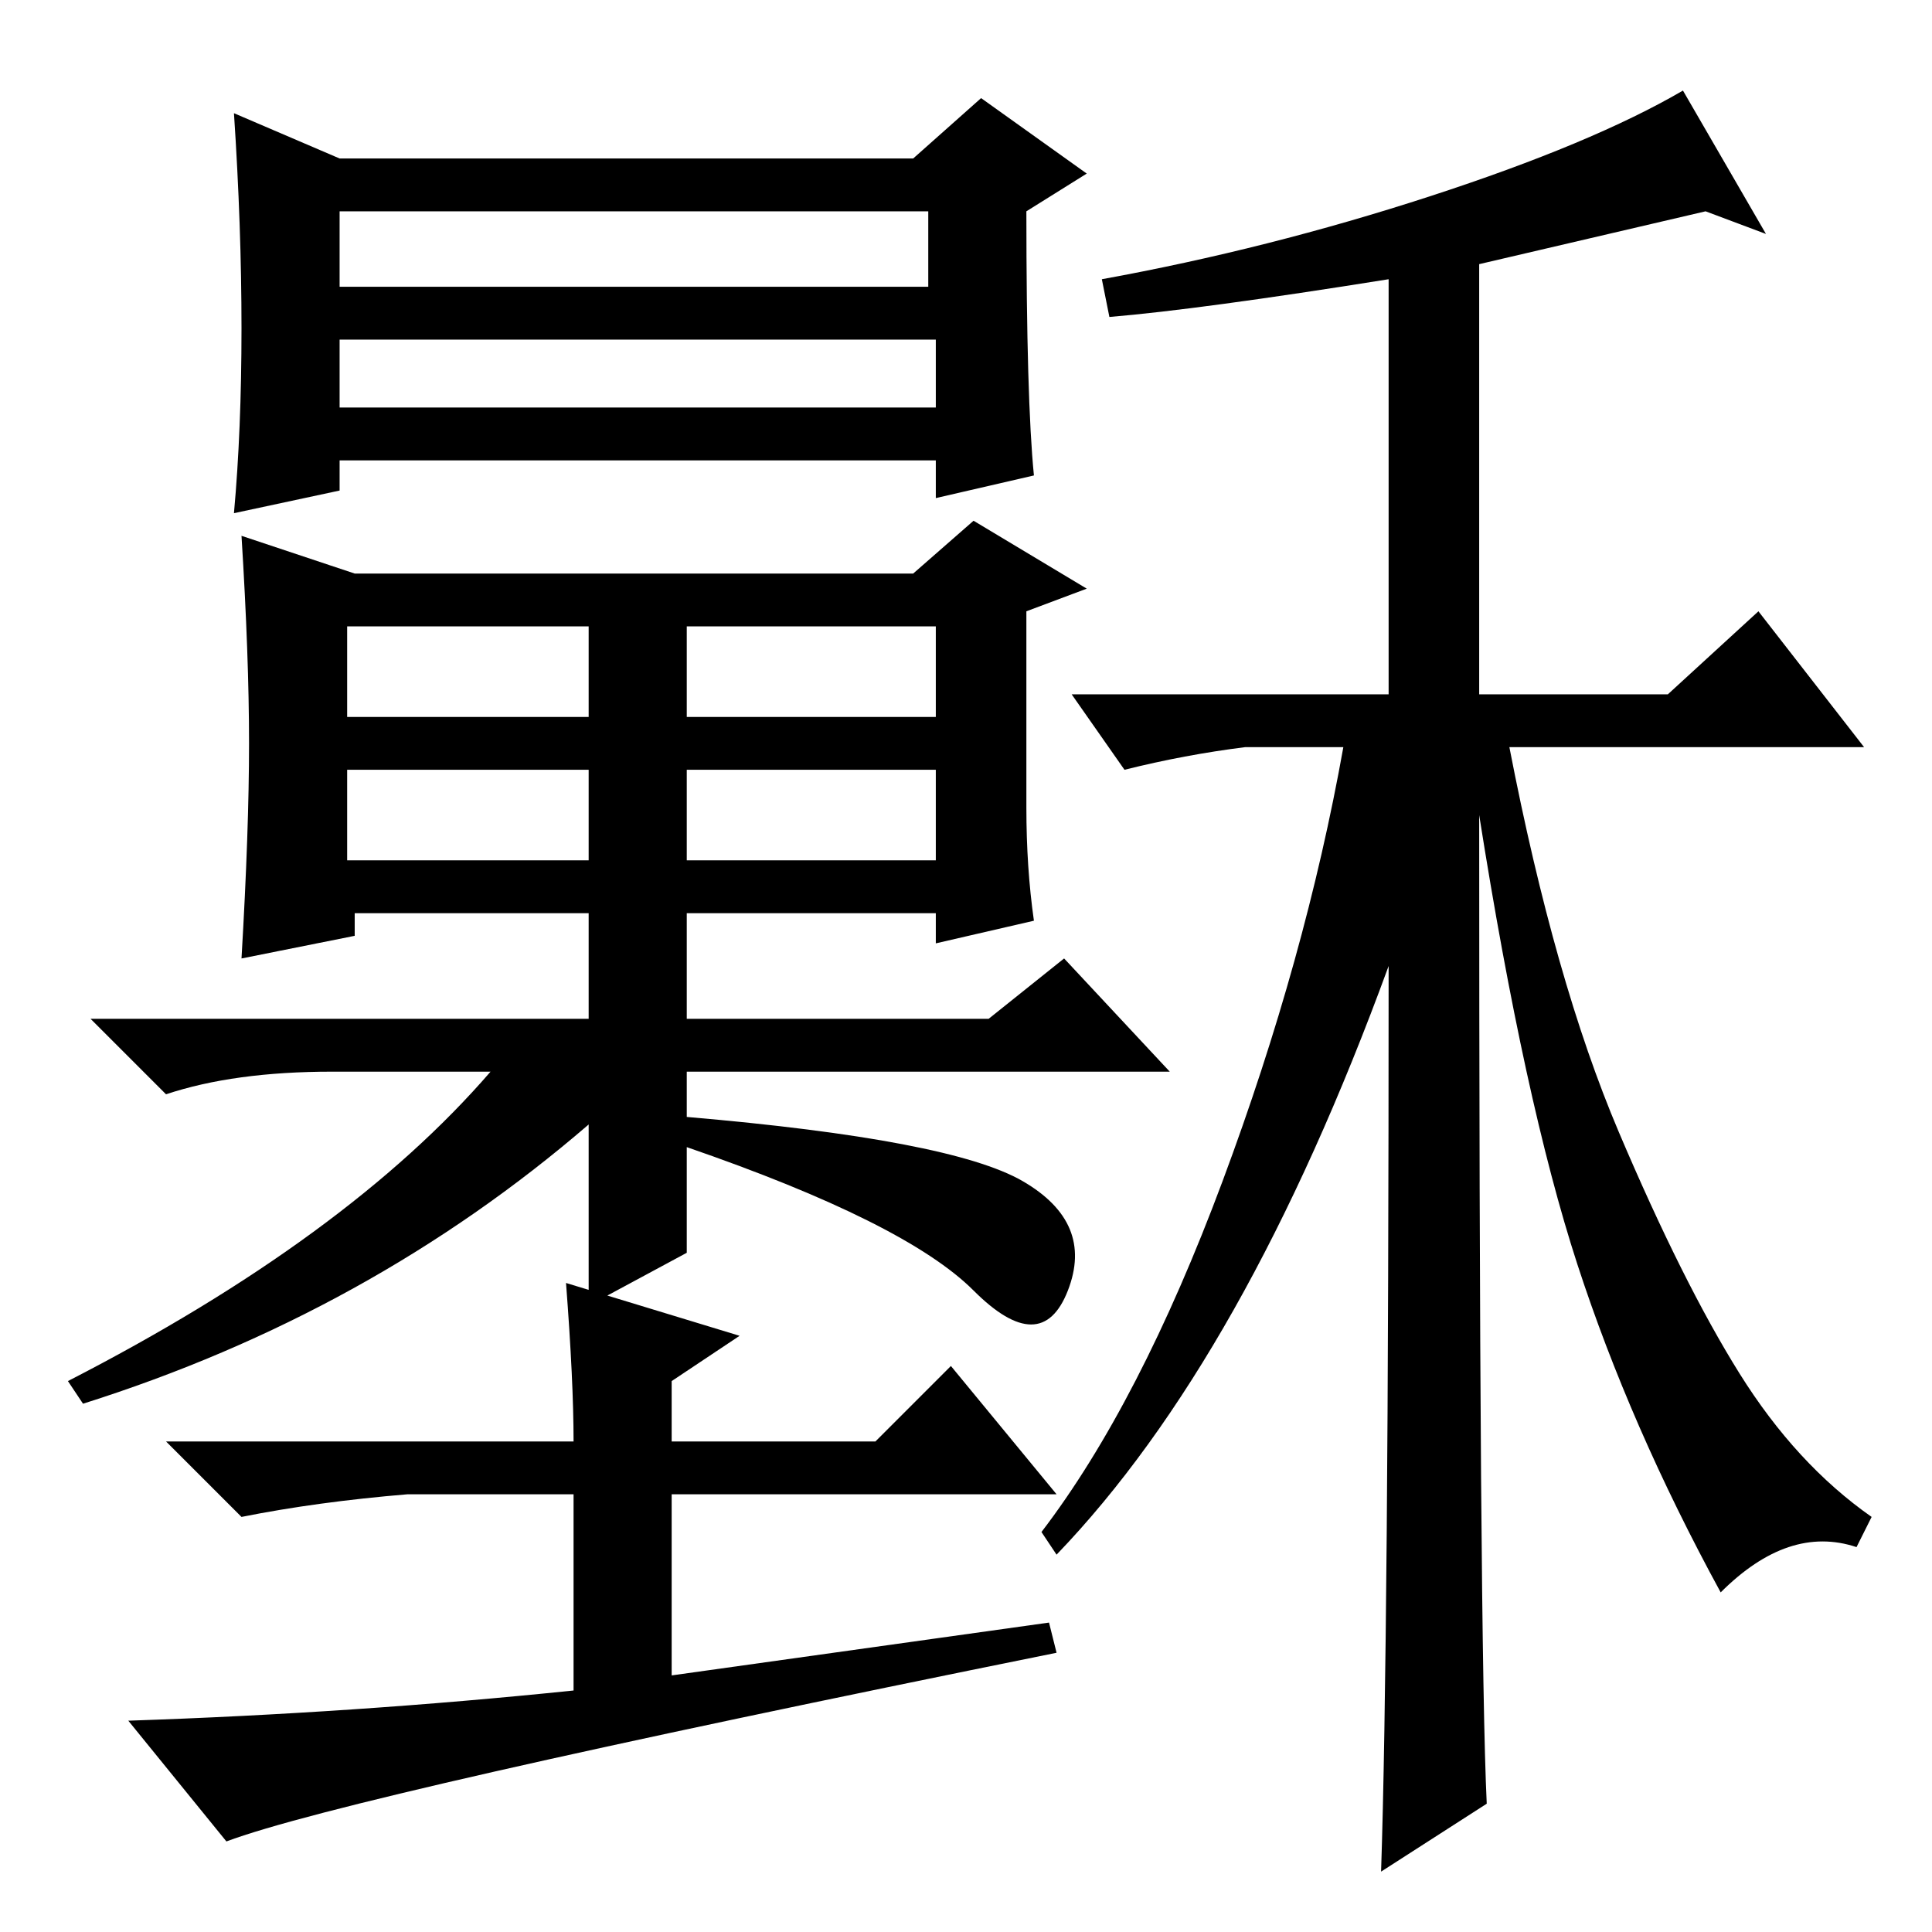 <?xml version="1.0" standalone="no"?>
<!DOCTYPE svg PUBLIC "-//W3C//DTD SVG 1.1//EN" "http://www.w3.org/Graphics/SVG/1.1/DTD/svg11.dtd" >
<svg xmlns="http://www.w3.org/2000/svg" xmlns:xlink="http://www.w3.org/1999/xlink" version="1.1" viewBox="0 -36 256 256">
  <g transform="matrix(1 0 0 -1 0 220)">
   <path fill="currentColor"
d="M32 212.5q0 13.5 -1 28.5l14 -6h76l9 8l14 -10l-8 -5q0 -25 1 -35l-13 -3v5h-79v-4l-14 -3q1 11 1 24.5zM45 218h78v10h-78v-10zM45 202h79v9h-79v-9zM33 157.5q0 11.5 -1 27.5l15 -5h74l8 7l15 -9l-8 -3v-26q0 -8 1 -15l-13 -3v4h-33v-14h40l10 8l14 -15h-64v-6
q35 -3 44.5 -8.5t6 -14.5t-12.5 0t-38 19v-14l-13 -7v24q-29 -25 -67 -37l-2 3q37 19 56 41h-21q-13 0 -22 -3l-10 10h66v14h-31v-3l-15 -3q1 17 1 28.5zM46 161h32v12h-32v-12zM91 161h33v12h-33v-12zM46 142h32v12h-32v-12zM91 142h33v12h-33v-12zM126 75l14 -17h-51v-24
l50 7l1 -4q-94 -19 -110 -25l-13 16q30 1 59 4v26h-22q-12 -1 -22 -3l-10 10h54q0 8 -1 21l23 -7l-9 -6v-8h27zM228 45q-12 22 -19 43.5t-13 59.5q0 -110 1 -131l-14 -9q1 30 1 120q-19 -52 -44 -78l-2 3q13 17 24 46.5t16 57.5h-13q-8 -1 -16 -3l-7 10h42v55q-25 -4 -37 -5
l-1 5q22 4 43.5 11t33.5 14l11 -19l-8 3l-30 -7v-57h25l12 11l14 -18h-47q6 -31 14.5 -51t16 -32t17.5 -19l-2 -4q-9 3 -18 -6z" />
  </g>

</svg>
